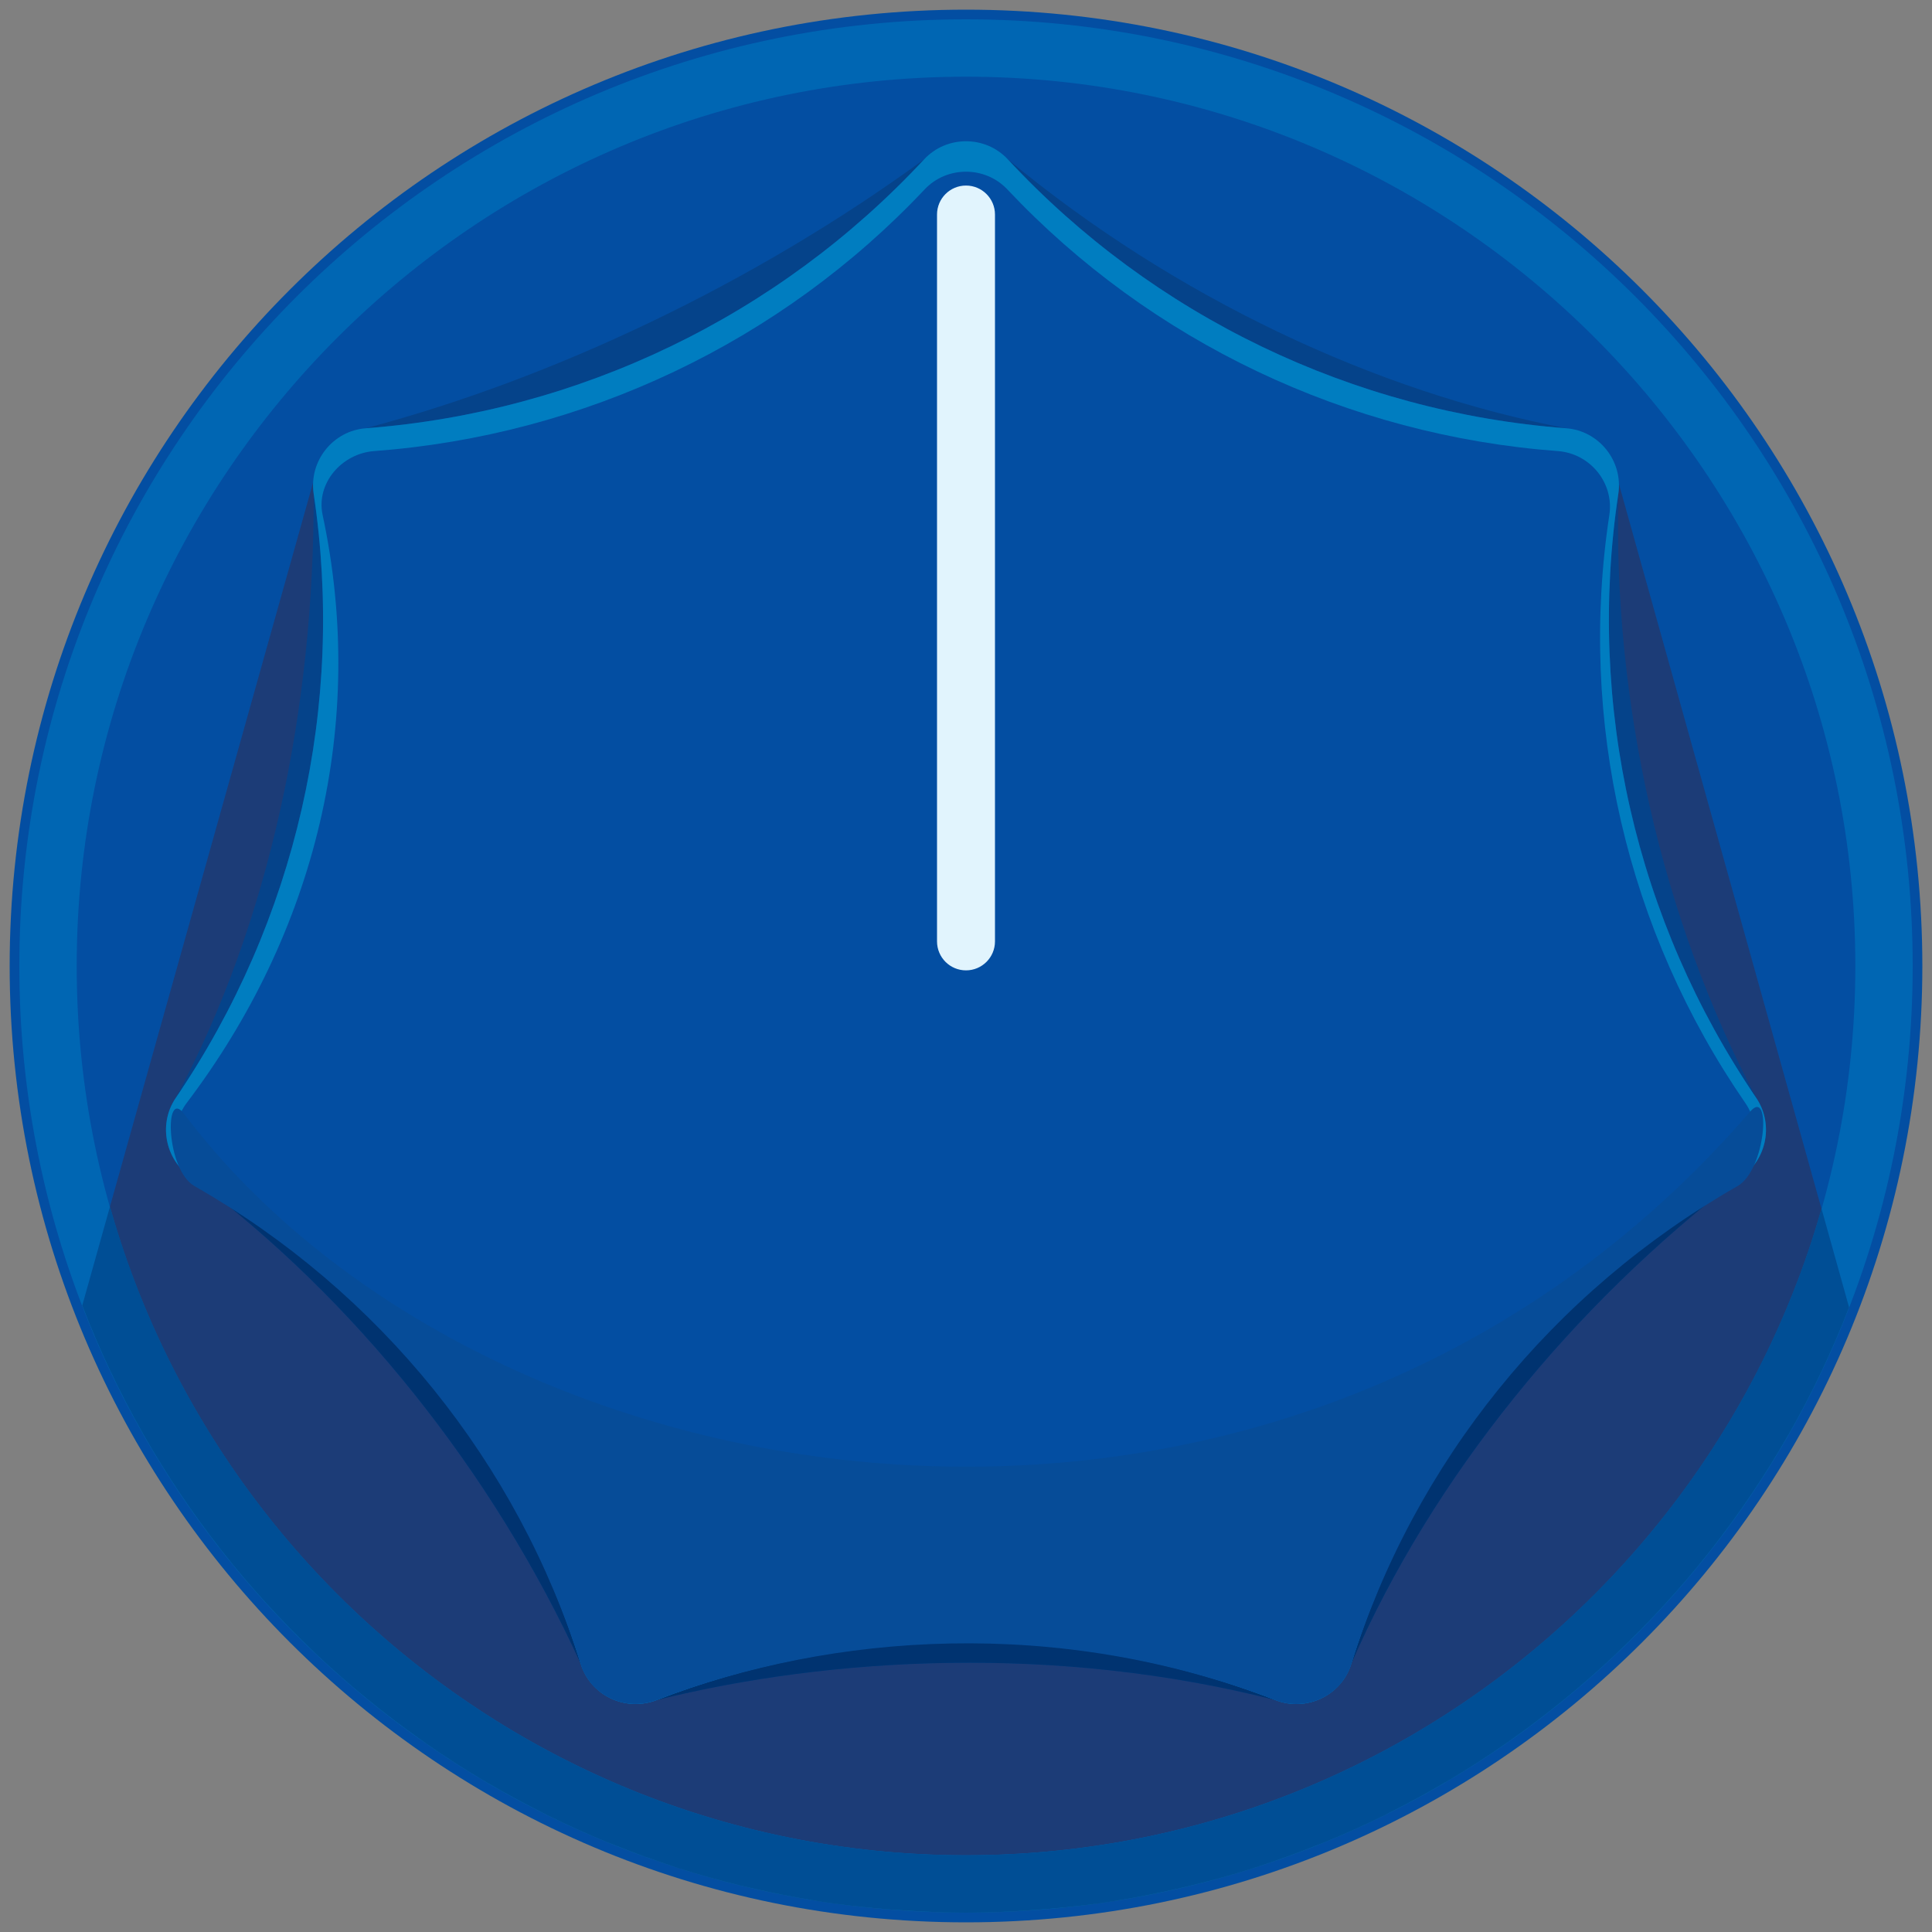 <?xml version="1.0" encoding="UTF-8" standalone="no"?>
<!-- Generator: Adobe Illustrator 16.0.0, SVG Export Plug-In . SVG Version: 6.00 Build 0)  -->

<svg
   xmlns:dc="http://purl.org/dc/elements/1.1/"
   xmlns:cc="http://creativecommons.org/ns#"
   xmlns:rdf="http://www.w3.org/1999/02/22-rdf-syntax-ns#"
   xmlns:svg="http://www.w3.org/2000/svg"
   xmlns="http://www.w3.org/2000/svg"
   xmlns:xlink="http://www.w3.org/1999/xlink"
   xmlns:sodipodi="http://sodipodi.sourceforge.net/DTD/sodipodi-0.dtd"
   xmlns:inkscape="http://www.inkscape.org/namespaces/inkscape"
   version="1.1"
   id="Layer_1"
   x="0px"
   y="0px"
   width="50px"
   height="50px"
   viewBox="0 0 50 50"
   enable-background="new 0 0 50 50"
   xml:space="preserve"
   inkscape:version="0.91 r13725"
   sodipodi:docname="AutodafeKnobBlueBig.svg"><rect x="0" y="0" width="50" height="50" fill="#808080" stroke="none"/><defs
     id="defs4944" /><sodipodi:namedview
     pagecolor="#ffffff"
     bordercolor="#666666"
     borderopacity="1"
     objecttolerance="10"
     gridtolerance="10"
     guidetolerance="10"
     inkscape:pageopacity="0"
     inkscape:pageshadow="2"
     inkscape:window-width="640"
     inkscape:window-height="480"
     id="namedview4942"
     showgrid="false"
     inkscape:zoom="4.72"
     inkscape:cx="25"
     inkscape:cy="25"
     inkscape:window-x="0"
     inkscape:window-y="0"
     inkscape:window-maximized="0"
     inkscape:current-layer="Layer_1" /><g
     id="g4872"><defs
       id="defs4874"><rect
         id="SVGID_1_"
         width="50"
         height="50" /></defs><clipPath
       id="SVGID_2_"><use
         xlink:href="#SVGID_1_"
         overflow="visible"
         id="use4878" /></clipPath><path
       clip-path="url(#SVGID_2_)"
       fill="#034EA2"
       d="M49.75,25c0,13.669-11.081,24.75-24.75,24.75S0.25,38.669,0.25,25   C0.25,11.331,11.331,0.25,25,0.25S49.75,11.331,49.75,25"
       id="path4880" /></g><g
     id="g4882"><defs
       id="defs4884"><rect
         id="SVGID_3_"
         width="50"
         height="50" /></defs><clipPath
       id="SVGID_4_"><use
         xlink:href="#SVGID_3_"
         overflow="visible"
         id="use4888" /></clipPath><path
       clip-path="url(#SVGID_4_)"
       fill="#1C3C77"
       d="M8.128,12.398l-6,21.386C5.661,42.974,14.565,49.5,25.001,49.5   c10.415,0,19.306-6.502,22.852-15.666L41.73,11.925L8.128,12.398z"
       id="path4890" /></g><g
     id="g4892"><defs
       id="defs4894"><rect
         id="SVGID_5_"
         width="50"
         height="50" /></defs><clipPath
       id="SVGID_6_"><use
         xlink:href="#SVGID_5_"
         overflow="visible"
         id="use4898" /></clipPath><path
       clip-path="url(#SVGID_6_)"
       fill="#0066B3"
       d="M49.5,25c0,13.531-10.969,24.5-24.5,24.5C11.469,49.5,0.5,38.53,0.5,25   C0.5,11.47,11.469,0.5,25,0.5C38.531,0.5,49.5,11.47,49.5,25 M48.016,25C48.016,12.31,37.691,1.985,25,1.985   C12.309,1.985,1.985,12.31,1.985,25S12.309,48.015,25,48.015C37.691,48.015,48.016,37.689,48.016,25"
       id="path4900" /><path
       clip-path="url(#SVGID_6_)"
       fill="#004E95"
       d="M27.124,49.402c0.562-0.049,1.119-0.109,1.669-0.195   c0.05-0.008,0.099-0.019,0.147-0.027c0.517-0.083,1.025-0.185,1.529-0.3c0.117-0.027,0.234-0.053,0.349-0.082   c0.537-0.13,1.069-0.275,1.592-0.441c0.066-0.021,0.132-0.046,0.198-0.066c0.481-0.159,0.956-0.33,1.424-0.517   c0.089-0.035,0.178-0.068,0.266-0.104c0.513-0.21,1.017-0.437,1.512-0.681c0.063-0.031,0.124-0.065,0.188-0.097   c0.468-0.235,0.929-0.485,1.379-0.751c0.048-0.026,0.096-0.053,0.144-0.082c0.486-0.29,0.962-0.597,1.426-0.92   c0.049-0.032,0.096-0.066,0.144-0.101c0.943-0.665,1.84-1.396,2.68-2.185c0.03-0.028,0.062-0.058,0.091-0.088   c0.85-0.806,1.642-1.672,2.368-2.592c0.016-0.018,0.03-0.038,0.045-0.057c0.735-0.938,1.404-1.927,1.998-2.966   c0.005-0.01,0.01-0.018,0.016-0.025c0.6-1.051,1.125-2.151,1.565-3.292l-0.714-2.556C44.397,40.925,35.515,48.014,25,48.014   c-10.533,0-19.431-7.114-22.153-16.791l-0.718,2.562c0.439,1.143,0.963,2.245,1.561,3.299c0.006,0.011,0.013,0.022,0.019,0.034   c0.592,1.038,1.259,2.027,1.991,2.964c0.018,0.024,0.036,0.048,0.055,0.071c0.723,0.917,1.511,1.78,2.356,2.586   c0.035,0.034,0.07,0.067,0.106,0.102c0.835,0.787,1.727,1.513,2.666,2.177c0.053,0.038,0.105,0.076,0.159,0.114   c0.463,0.322,0.938,0.629,1.424,0.919c0.044,0.027,0.089,0.051,0.133,0.078c0.451,0.264,0.911,0.514,1.38,0.752   c0.067,0.034,0.134,0.069,0.201,0.103c0.495,0.243,0.999,0.472,1.511,0.683c0.086,0.035,0.174,0.067,0.261,0.102   c0.467,0.187,0.941,0.359,1.421,0.517c0.07,0.021,0.139,0.049,0.209,0.07c0.523,0.166,1.055,0.312,1.592,0.444   c0.116,0.027,0.232,0.053,0.348,0.08c0.502,0.115,1.01,0.216,1.524,0.299c0.053,0.009,0.104,0.021,0.158,0.029   c0.55,0.086,1.108,0.147,1.67,0.196c0.133,0.012,0.267,0.021,0.4,0.029C23.845,49.472,24.418,49.5,25,49.5   c0.582,0,1.154-0.028,1.724-0.067C26.856,49.423,26.99,49.414,27.124,49.402"
       id="path4902" /></g><g
     id="g4904"><defs
       id="defs4906"><rect
         id="SVGID_7_"
         width="50"
         height="50" /></defs><clipPath
       id="SVGID_8_"><use
         xlink:href="#SVGID_7_"
         overflow="visible"
         id="use4910" /></clipPath><path
       clip-path="url(#SVGID_8_)"
       fill="#05438A"
       d="M15.031,43.062c-2.287-5.004-5.893-9.469-9.998-12.538   c-0.685-0.514-0.887-1.36-0.482-2.114c2.423-4.52,3.584-10.096,3.567-15.632C8.116,11.921,8.644,11.3,9.47,11.082   c4.87-1.292,10.048-3.753,14.445-6.958c0.692-0.502,1.51-0.544,2.169,0c4.324,3.581,9.536,6.023,14.446,6.958   c0.84,0.159,1.373,0.839,1.352,1.695c-0.131,5.377,1.104,10.967,3.567,15.632c0.399,0.756,0.195,1.592-0.482,2.114   c-4.22,3.238-7.87,7.653-9.998,12.537c-0.342,0.784-1.127,1.149-1.957,0.938c-5.672-1.448-11.494-1.123-16.02-0.001   C16.157,44.204,15.388,43.843,15.031,43.062"
       id="path4912" /><path
       clip-path="url(#SVGID_8_)"
       fill="#003370"
       d="M15.031,43.062c-2.287-5.004-5.893-9.469-9.998-12.538   c-0.685-0.514-0.887-1.36-0.482-2.114c2.423-4.52,38.435-4.665,40.898,0c0.399,0.756,0.195,1.592-0.482,2.114   c-4.22,3.238-7.87,7.653-9.998,12.537c-0.342,0.784-1.127,1.149-1.957,0.938c-5.672-1.448-11.494-1.123-16.02-0.001   C16.157,44.204,15.388,43.843,15.031,43.062"
       id="path4914" /></g><g
     id="g4916"><defs
       id="defs4918"><rect
         id="SVGID_9_"
         width="50"
         height="50" /></defs><clipPath
       id="SVGID_10_"><use
         xlink:href="#SVGID_9_"
         overflow="visible"
         id="use4922" /></clipPath><path
       clip-path="url(#SVGID_10_)"
       fill="#034EA2"
       d="M15.031,43.062c-1.635-5.289-5.207-9.769-9.998-12.538   c-0.74-0.43-0.964-1.407-0.482-2.114c3.113-4.576,4.388-10.16,3.567-15.632c-0.127-0.847,0.499-1.631,1.352-1.695   c5.518-0.418,10.679-2.904,14.445-6.958c0.583-0.626,1.587-0.626,2.169,0c3.766,4.054,8.928,6.54,14.446,6.958   c0.853,0.064,1.479,0.848,1.352,1.695c-0.822,5.472,0.453,11.056,3.567,15.632c0.481,0.707,0.258,1.685-0.482,2.114   c-4.791,2.769-8.363,7.249-9.998,12.537c-0.252,0.817-1.159,1.25-1.957,0.938c-5.627-2.192-11.456-1.77-16.02-0.001   C16.19,44.308,15.285,43.882,15.031,43.062"
       id="path4924" /><path
       clip-path="url(#SVGID_10_)"
       fill="#007DC0"
       d="M15.031,43.062c-1.635-5.289-5.207-9.769-9.998-12.538   c-0.74-0.43-0.964-1.407-0.482-2.114c3.113-4.576,4.388-10.16,3.567-15.632c-0.127-0.847,0.499-1.631,1.352-1.695   c5.518-0.418,10.679-2.904,14.445-6.958c0.583-0.626,1.587-0.626,2.169,0c3.766,4.054,8.928,6.54,14.446,6.958   c0.853,0.064,1.479,0.848,1.352,1.695c-0.822,5.472,0.453,11.056,3.567,15.632c0.481,0.707,0.258,1.685-0.482,2.114   c-4.791,2.769-8.363,7.249-9.998,12.537c-0.252,0.817-1.159,1.25-1.957,0.938c-5.627-2.192-11.456-1.77-16.02-0.001   C16.19,44.308,15.285,43.882,15.031,43.062"
       id="path4926" /><path
       clip-path="url(#SVGID_10_)"
       fill="#034EA2"
       d="M15.167,42.815c-1.612-5.149-5.135-9.512-9.861-12.209   c-0.73-0.417-0.981-1.393-0.476-2.06c3.347-4.415,4.67-9.842,3.519-15.22c-0.174-0.816,0.492-1.589,1.334-1.652   c5.442-0.406,10.532-2.826,14.247-6.773c0.574-0.61,1.565-0.61,2.139,0c3.715,3.947,8.806,6.367,14.248,6.773   c0.841,0.063,1.458,0.828,1.333,1.652c-0.811,5.328,0.447,10.766,3.519,15.22c0.476,0.689,0.255,1.643-0.476,2.06   c-4.726,2.696-8.248,7.059-9.86,12.208c-0.249,0.797-1.144,1.217-1.931,0.914c-5.55-2.137-11.299-1.725-15.8-0.002   C16.31,44.029,15.417,43.616,15.167,42.815"
       id="path4928" /><path
       clip-path="url(#SVGID_10_)"
       fill="#064C98"
       d="M15.031,43.074c-1.635-5.222-5.207-9.644-9.998-12.378   c-0.74-0.424-0.784-2.552-0.273-1.874c7.981,10.557,28.628,13.725,40.534-0.054c0.554-0.642,0.413,1.504-0.327,1.928   c-4.791,2.734-8.363,7.155-9.998,12.377c-0.252,0.809-1.159,1.233-1.957,0.928c-5.627-2.166-11.456-1.748-16.02-0.003   C16.19,44.304,15.285,43.886,15.031,43.074"
       id="path4930" /></g><g
     id="g4932"><defs
       id="defs4934"><rect
         id="SVGID_11_"
         width="50"
         height="50" /></defs><clipPath
       id="SVGID_12_"><use
         xlink:href="#SVGID_11_"
         overflow="visible"
         id="use4938" /></clipPath><path
       clip-path="url(#SVGID_12_)"
       fill="#E1F4FD"
       d="M25,25.113L25,25.113c-0.415,0-0.75-0.336-0.75-0.75V5.552   c0-0.414,0.335-0.75,0.75-0.75c0.414,0,0.75,0.336,0.75,0.75v18.811C25.75,24.777,25.414,25.113,25,25.113"
       id="path4940" /></g></svg>